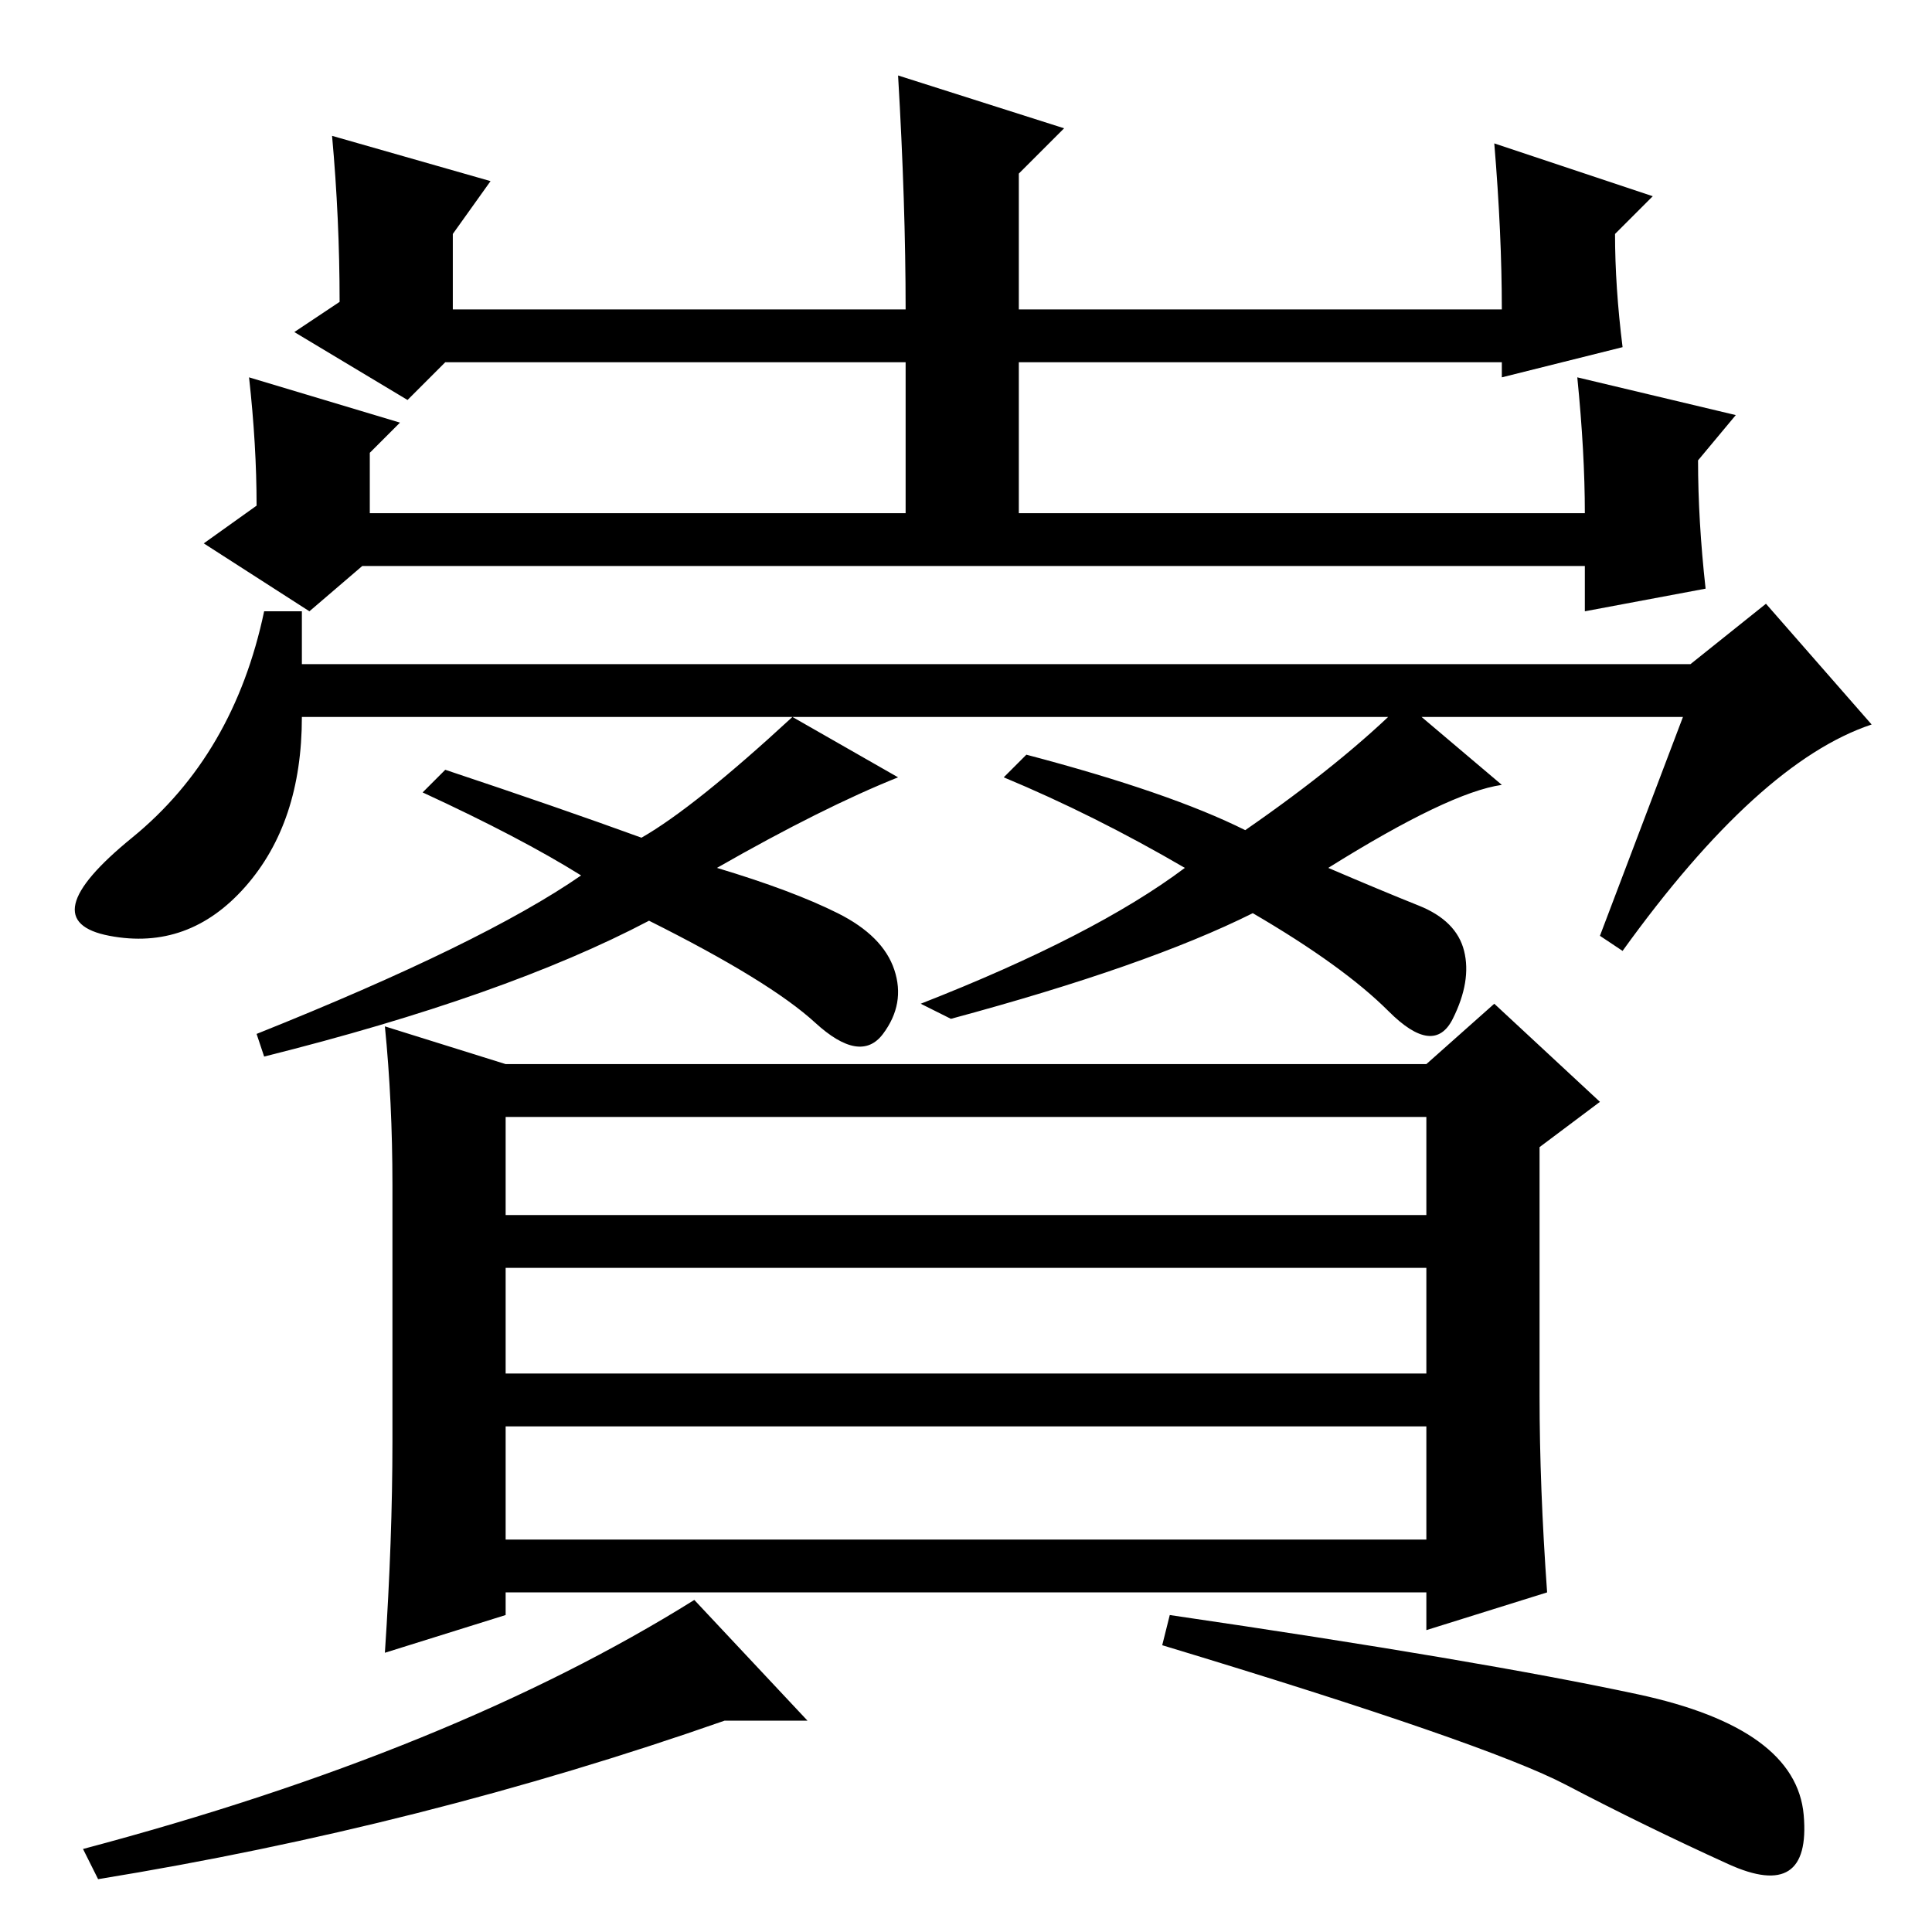 <?xml version="1.0" standalone="no"?>
<!DOCTYPE svg PUBLIC "-//W3C//DTD SVG 1.1//EN" "http://www.w3.org/Graphics/SVG/1.1/DTD/svg11.dtd" >
<svg xmlns="http://www.w3.org/2000/svg" xmlns:xlink="http://www.w3.org/1999/xlink" version="1.1" viewBox="0 -36 256 256">
  <g transform="matrix(1 0 0 -1 0 220)">
   <path fill="currentColor"
d="M135 233v-18h64q0 10 -1 22l21 -7l-5 -5q0 -7 1 -15l-16 -4v2h-64v-20h75q0 8 -1 18l21 -5l-5 -6q0 -8 1 -17l-16 -3v6h-162l-7 -6l-14 9l7 5q0 8 -1 17l20 -6l-4 -4v-8h71v20h-61l-5 -5l-15 9l6 4q0 11 -1 22l21 -6l-5 -7v-10h60q0 14 -1 31l22 -7zM105 161l14 -8
q-10 -4 -24 -12q10 -3 16 -6t7.5 -7.5t-1.5 -8.5t-9 1.5t-22 13.5q-19 -10 -51 -18l-1 3q30 12 43 21q-8 5 -21 11l3 3q15 -5 26 -9q7 4 20 16zM186 163l13 -11q-7 -1 -23 -11q7 -3 12 -5t6 -6t-1.5 -9t-8.5 1t-18 13q-14 -7 -40 -14l-4 2q23 9 35 18q-12 7 -24 12l3 3
q19 -5 29 -10q13 9 21 17zM52 65v34q0 11 -1 21l16 -5h122l9 8l14 -13l-8 -6v-33q0 -12 1 -26l-16 -5v5h-122v-3l-16 -5q1 15 1 28zM67 108v-13h122v13h-122zM189 88h-122v-14h122v14zM67 67v-15h122v15h-122zM229 9q-11 5 -21.5 10.5t-53.5 18.5l1 4q41 -6 62 -10.5t22 -16
t-10 -6.5zM223 161h-183q0 -14 -7.5 -22.5t-18 -6.5t3 13t17.5 30h5v-7h184l10 8l14 -16q-15 -5 -33 -30l-3 2zM92 44l15 -16h-11q-40 -14 -83 -21l-2 4q49 13 81 33z" />
  </g>

</svg>
